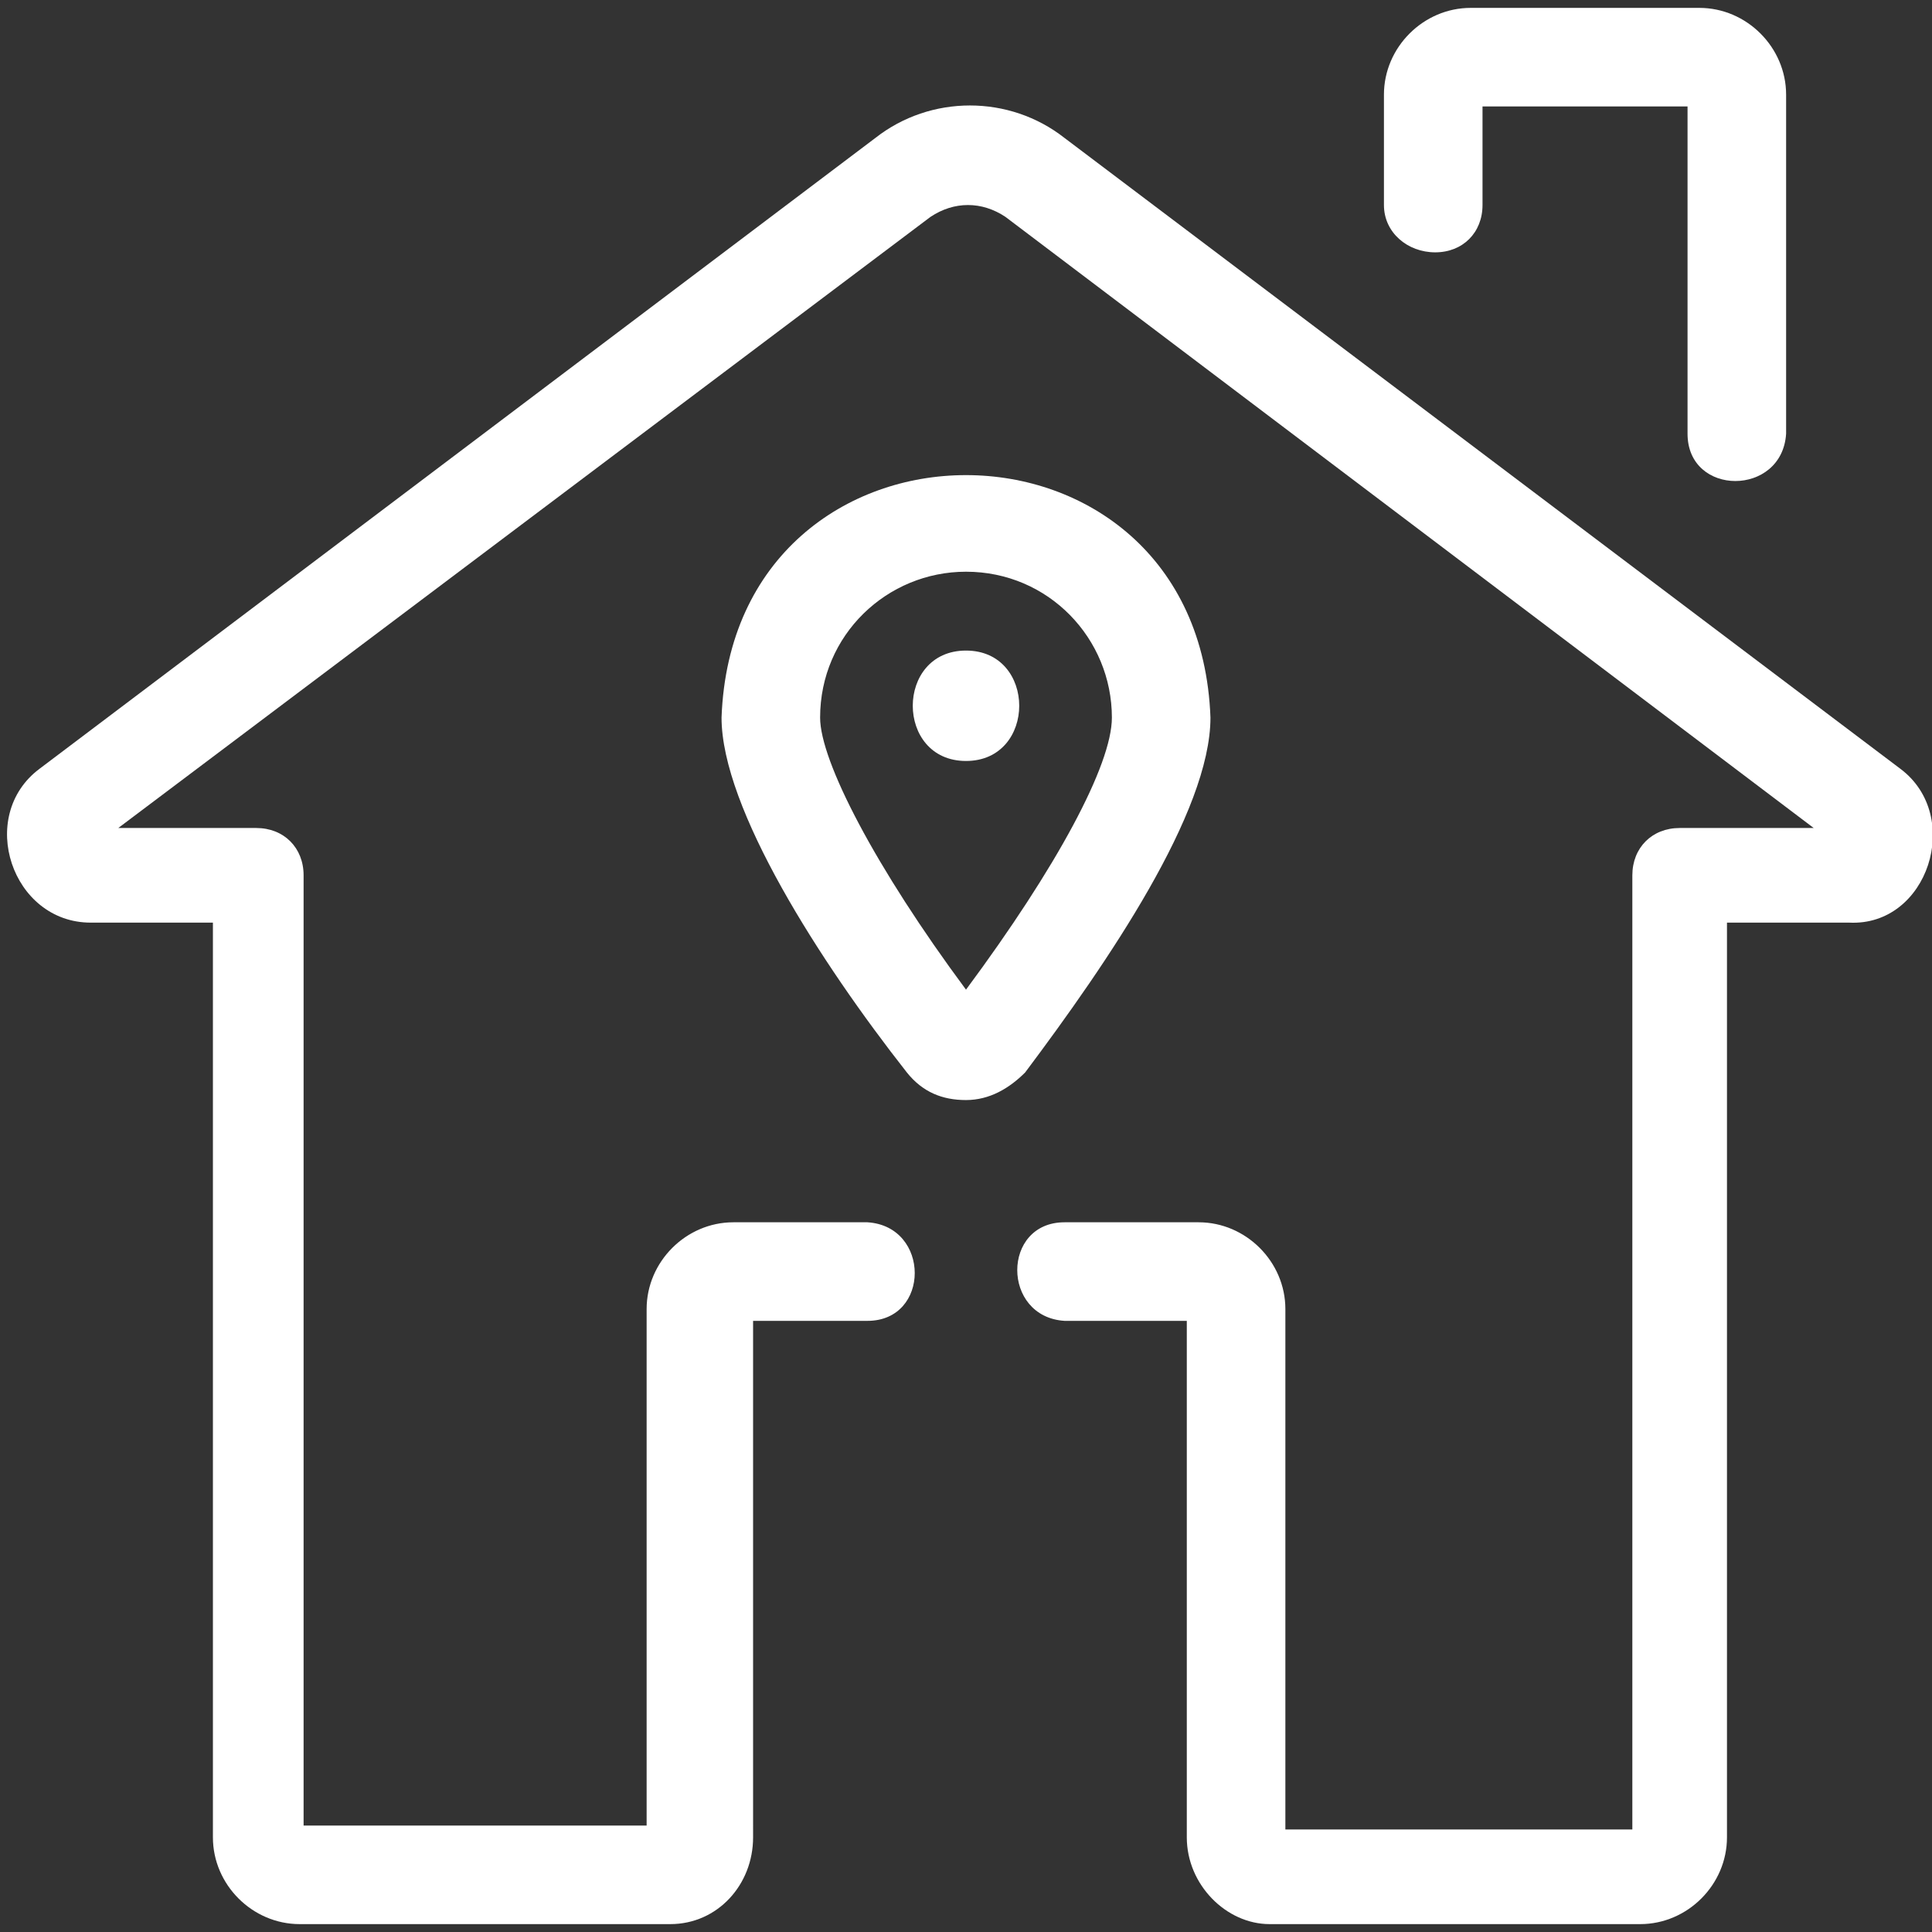 <svg xmlns="http://www.w3.org/2000/svg" x="0px" y="0px" viewBox="0 0 49 49" style="enable-background:new 0 0 49 49;" fill='#fff' xml:space="preserve"><rect x="0" y="0" width="49" height="49" fill="#333333" stroke="none"/><g>	<path d="M36.4,6.4c0.7,0,1.2-0.5,1.2-1.2V2.7h5.2V11c0,1.6,2.4,1.6,2.5,0V2.4c0-1.2-1-2.2-2.2-2.2h-5.8c-1.2,0-2.2,1-2.2,2.2v2.8  C35.1,5.9,35.7,6.4,36.4,6.4L36.4,6.4z"></path>	<path d="M48.2,19.5l-21.2-16c-1.4-1.1-3.4-1.1-4.8,0l-21.2,16c-1.6,1.2-0.7,3.9,1.3,3.9h3.1v23.2c0,1.2,1,2.2,2.2,2.2h9.4  c1.2,0,2.1-1,2.1-2.2V33.5H22c1.6,0,1.6-2.4,0-2.5h-3.4c-1.2,0-2.2,1-2.2,2.2v13.1H7.7V22.2c0-0.7-0.5-1.2-1.2-1.2H3L23.6,5.5  c0.6-0.4,1.3-0.4,1.9,0L46,21h-3.4c-0.7,0-1.2,0.5-1.2,1.2v24.2h-8.8V33.2c0-1.2-1-2.2-2.2-2.2h-3.4c-1.6,0-1.6,2.4,0,2.5h3.1v13.1  c0,1.2,1,2.2,2.1,2.2h9.4c1.2,0,2.2-1,2.2-2.2V23.4h3.1C48.9,23.5,49.8,20.7,48.2,19.5L48.2,19.5z"></path>	<path d="M30.7,18.2c-0.3-8.2-12.1-8.2-12.4,0c0,2.3,2.5,6.2,4.7,9c0.4,0.5,0.9,0.7,1.5,0.7c0.6,0,1.1-0.3,1.5-0.7  C28.1,24.4,30.7,20.6,30.7,18.2L30.7,18.2z M24.5,25.1c-2.3-3.1-3.7-5.8-3.7-6.9c0-2.1,1.7-3.7,3.7-3.7c2.1,0,3.7,1.7,3.7,3.7  C28.2,19.4,26.8,22,24.5,25.1z"></path>	<path d="M24.5,16.5c-1.8,0-1.8,2.8,0,2.8C26.3,19.3,26.3,16.5,24.5,16.5z"></path></g></svg>